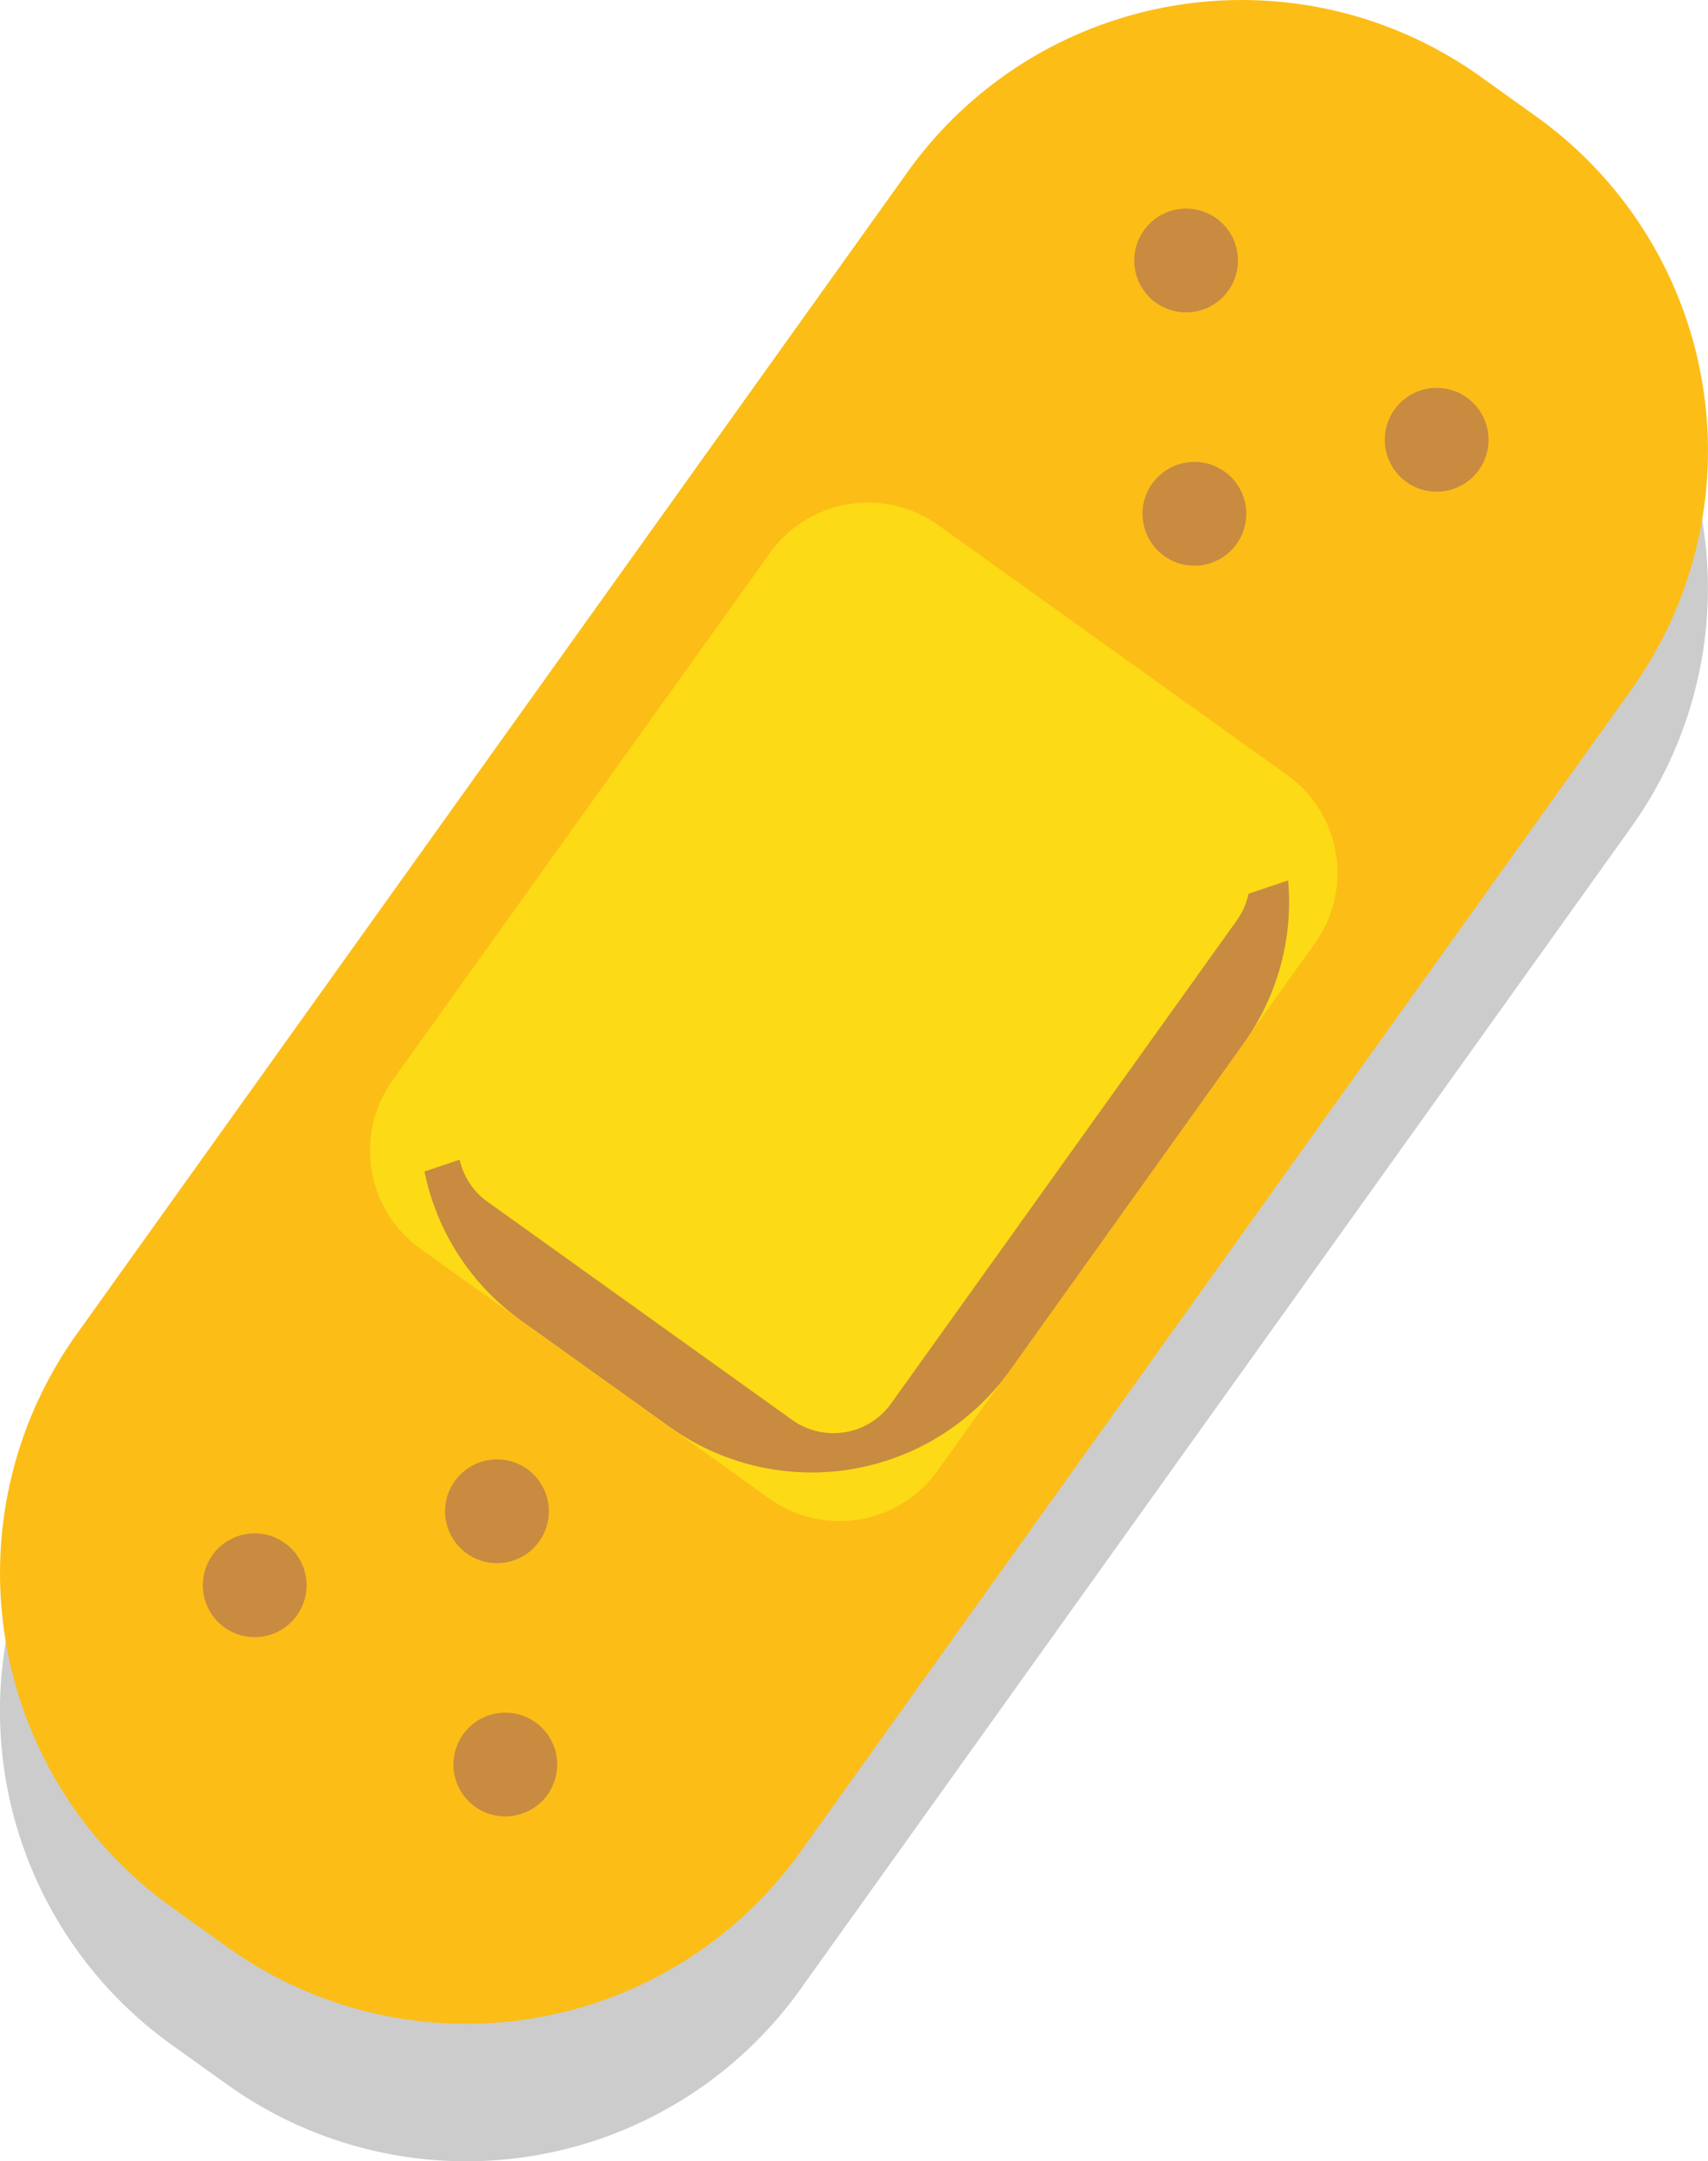 <svg xmlns="http://www.w3.org/2000/svg" width="103.109" height="130.429" viewBox="0 0 103.109 130.429">
  <g id="Сгруппировать_2908" data-name="Сгруппировать 2908" transform="translate(-692.83 -7574.757)">
    <path id="Контур_19443" data-name="Контур 19443" d="M703.2,7698.16l3.352,2.4a24.793,24.793,0,0,0,34.589-5.744l50.166-70.144a24.794,24.794,0,0,0-5.746-34.59l-3.352-2.4a24.793,24.793,0,0,0-34.589,5.744l-50.166,70.144A24.793,24.793,0,0,0,703.2,7698.16Z" opacity="0.2"/>
    <g id="Сгруппировать_2907" data-name="Сгруппировать 2907">
      <path id="Контур_19444" data-name="Контур 19444" d="M706.556,7692.262l-3.352-2.4a24.793,24.793,0,0,1-5.746-34.59l50.166-70.143a24.792,24.792,0,0,1,34.589-5.744l3.352,2.4a24.793,24.793,0,0,1,5.746,34.59l-50.166,70.143A24.794,24.794,0,0,1,706.556,7692.262Z" fill="#fcbd17"/>
      <path id="Прямоугольник_744" data-name="Прямоугольник 744" d="M7.28,0H33.19a7.282,7.282,0,0,1,7.282,7.282V46.43a7.281,7.281,0,0,1-7.281,7.281H7.28A7.28,7.28,0,0,1,0,46.432V7.28A7.28,7.28,0,0,1,7.28,0Z" transform="matrix(0.813, 0.582, -0.582, 0.813, 743.547, 7602.208)" fill="#fcda15"/>
      <path id="Контур_19445" data-name="Контур 19445" d="M767.9,7637.729l-14.108,19.733a14.713,14.713,0,0,1-20.542,3.4l-8.946-6.4a14.636,14.636,0,0,1-5.848-9.007l52.136-17.568A14.619,14.619,0,0,1,767.9,7637.729Z" fill="#c88b40"/>
      <path id="Прямоугольник_745" data-name="Прямоугольник 745" d="M4.281,0H40.135a4.281,4.281,0,0,1,4.281,4.281V26.9a4.279,4.279,0,0,1-4.279,4.279H4.281A4.281,4.281,0,0,1,0,26.895V4.281A4.281,4.281,0,0,1,4.281,0Z" transform="matrix(-0.582, 0.813, -0.813, -0.582, 769.982, 7626.828)" fill="#fcda15"/>
      <g id="Сгруппировать_2905" data-name="Сгруппировать 2905">
        <path id="Контур_19446" data-name="Контур 19446" d="M766.978,7592.3a3.13,3.13,0,1,1-.724-4.368A3.129,3.129,0,0,1,766.978,7592.3Z" fill="#c88b40"/>
        <path id="Контур_19447" data-name="Контур 19447" d="M782.106,7603.119a3.131,3.131,0,1,1-.725-4.368A3.132,3.132,0,0,1,782.106,7603.119Z" fill="#c88b40"/>
        <path id="Контур_19448" data-name="Контур 19448" d="M767.48,7607.585a3.131,3.131,0,1,1-.725-4.368A3.13,3.13,0,0,1,767.48,7607.585Z" fill="#c88b40"/>
      </g>
      <g id="Сгруппировать_2906" data-name="Сгруппировать 2906">
        <path id="Контур_19449" data-name="Контур 19449" d="M710.752,7672.246a3.131,3.131,0,1,0-4.368.726A3.131,3.131,0,0,0,710.752,7672.246Z" fill="#c88b40"/>
        <path id="Контур_19450" data-name="Контур 19450" d="M725.881,7683.066a3.131,3.131,0,1,0-4.368.724A3.133,3.133,0,0,0,725.881,7683.066Z" fill="#c88b40"/>
        <path id="Контур_19451" data-name="Контур 19451" d="M725.378,7667.781a3.131,3.131,0,1,0-4.368.725A3.129,3.129,0,0,0,725.378,7667.781Z" fill="#c88b40"/>
      </g>
    </g>
  </g>
</svg>
